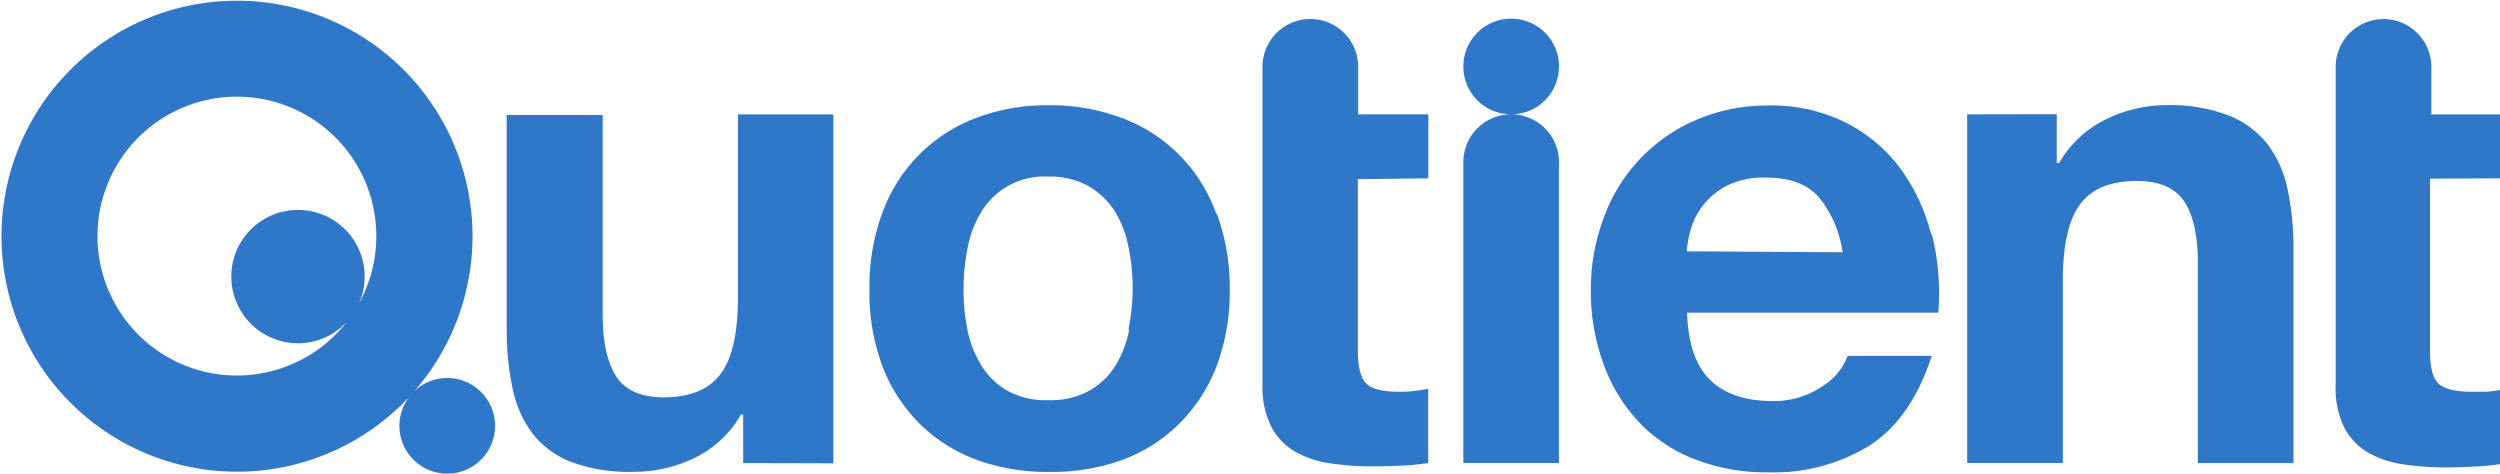 <?xml version="1.0" ?>
<svg xmlns="http://www.w3.org/2000/svg" viewBox="0 0 300 56.85">
	<path fill="#2f78c9" d="M53.62 45.36a5.72 5.72 0 0 0-3.88 1.56 28.26 28.26 0 1 0-.65.72 5.74 5.74 0 1 0 4.5-2.28zM35.74 41.2a8 8 0 0 0 5.92-2.63 16.73 16.73 0 1 1 1.43-2.18 8 8 0 1 0-7.4 4.8zM291.6 21.44v20.7q0 2.9 1 3.87t3.88 1h1.86a15.74 15.74 0 0 0 1.7-.22v8.9a27.3 27.3 0 0 1-3.23.3q-1.7.1-3.4.1a33.52 33.52 0 0 1-5.02-.37 11.9 11.9 0 0 1-4.2-1.4 7.48 7.48 0 0 1-2.87-3 10.67 10.67 0 0 1-1.04-5.1V8.03a5.74 5.74 0 1 1 11.48 0v5.7h8.4v7.67zM145.93 25.6a19 19 0 0 0-11.2-11.4 24.2 24.2 0 0 0-8.92-1.57 23.88 23.88 0 0 0-8.8 1.57 19.1 19.1 0 0 0-11.15 11.4 25.64 25.64 0 0 0-1.53 9.18 25.3 25.3 0 0 0 1.5 9 19.6 19.6 0 0 0 4.36 6.9 19.07 19.07 0 0 0 6.8 4.42 24.45 24.45 0 0 0 8.9 1.53 24.8 24.8 0 0 0 8.95-1.5 19 19 0 0 0 6.8-4.42 19.64 19.64 0 0 0 4.4-6.9 25.34 25.34 0 0 0 1.53-9 25.68 25.68 0 0 0-1.53-9.1zm-10.43 14a13.05 13.05 0 0 1-1.66 4.3 8.73 8.73 0 0 1-3.15 3 9.72 9.72 0 0 1-4.9 1.12 9.5 9.5 0 0 1-4.9-1.13 8.8 8.8 0 0 1-3.1-3 13 13 0 0 1-1.7-4.3 24.44 24.44 0 0 1-.46-4.9 25 25 0 0 1 .5-5 12.56 12.56 0 0 1 1.65-4.3 8.82 8.82 0 0 1 8-4.2 9.46 9.46 0 0 1 4.84 1.15 9.2 9.2 0 0 1 3.15 3 12.62 12.62 0 0 1 1.65 4.3 25.1 25.1 0 0 1 .5 4.92 24.5 24.5 0 0 1-.5 4.9zm-35.5 16V13.73H88.55v22q0 6.4-2.1 9.17t-6.8 2.78q-4.1 0-5.73-2.55t-1.6-7.72V13.8H60.8v25.7a33.67 33.67 0 0 0 .7 7.06 13.43 13.43 0 0 0 2.37 5.42 10.9 10.9 0 0 0 4.64 3.44 20.07 20.07 0 0 0 7.6 1.2 16.7 16.7 0 0 0 7.1-1.6 12.9 12.9 0 0 0 5.7-5.27h.27v5.82zm131.74-27.44a22.78 22.78 0 0 0-3.68-7.92 18.56 18.56 0 0 0-6.55-5.52 19.86 19.86 0 0 0-9.3-2.06 21.64 21.64 0 0 0-8.6 1.7A20.2 20.2 0 0 0 192.5 26a24.38 24.38 0 0 0-1.6 8.72 25.42 25.42 0 0 0 1.5 8.9 20.16 20.16 0 0 0 4.24 7 18.48 18.48 0 0 0 6.7 4.48 23.86 23.86 0 0 0 8.9 1.58 21.9 21.9 0 0 0 12.13-3.23q5-3.23 7.44-10.75h-10.1a7.2 7.2 0 0 1-3.07 3.68 10.23 10.23 0 0 1-6 1.74q-4.8 0-7.4-2.5t-2.8-8.1h30.16a29.53 29.53 0 0 0-.76-9.36zm-29.34 2a13.16 13.16 0 0 1 .53-2.75 8.45 8.45 0 0 1 1.54-2.9 8.7 8.7 0 0 1 2.9-2.3 10 10 0 0 1 4.58-.9q4.2 0 6.26 2.3a13.27 13.27 0 0 1 2.9 6.66zm33.66-16.44v41.84h11.48v-21.9q0-6.4 2.1-9.18t6.8-2.76q4.1 0 5.73 2.55t1.57 7.7v23.6h11.48V29.84a33.78 33.78 0 0 0-.7-7.07 13.47 13.47 0 0 0-2.38-5.42 11.2 11.2 0 0 0-4.65-3.48 19.5 19.5 0 0 0-7.6-1.25 16.37 16.37 0 0 0-7.1 1.66 13.17 13.17 0 0 0-5.7 5.28h-.28V13.7zM171.4 21.4v-7.68h-8.42v-5.7a5.74 5.74 0 0 0-11.48 0V46.1a10.67 10.67 0 0 0 1.05 5.1 7.48 7.48 0 0 0 2.87 3 11.9 11.9 0 0 0 4.2 1.4 33.52 33.52 0 0 0 5.05.36q1.7 0 3.48-.08a27.3 27.3 0 0 0 3.23-.32v-8.9a15.74 15.74 0 0 1-1.7.25c-.6.1-1.2.1-1.86.1q-2.9 0-3.88-1t-1-3.9V21.5zm15.67-1.94v36.1H175.6V19.5a5.74 5.74 0 0 1 5.74-5.78 5.74 5.74 0 1 1 5.74-5.74 5.74 5.74 0 0 1-5.74 5.74 5.74 5.74 0 0 1 5.74 5.8z"/>
</svg>